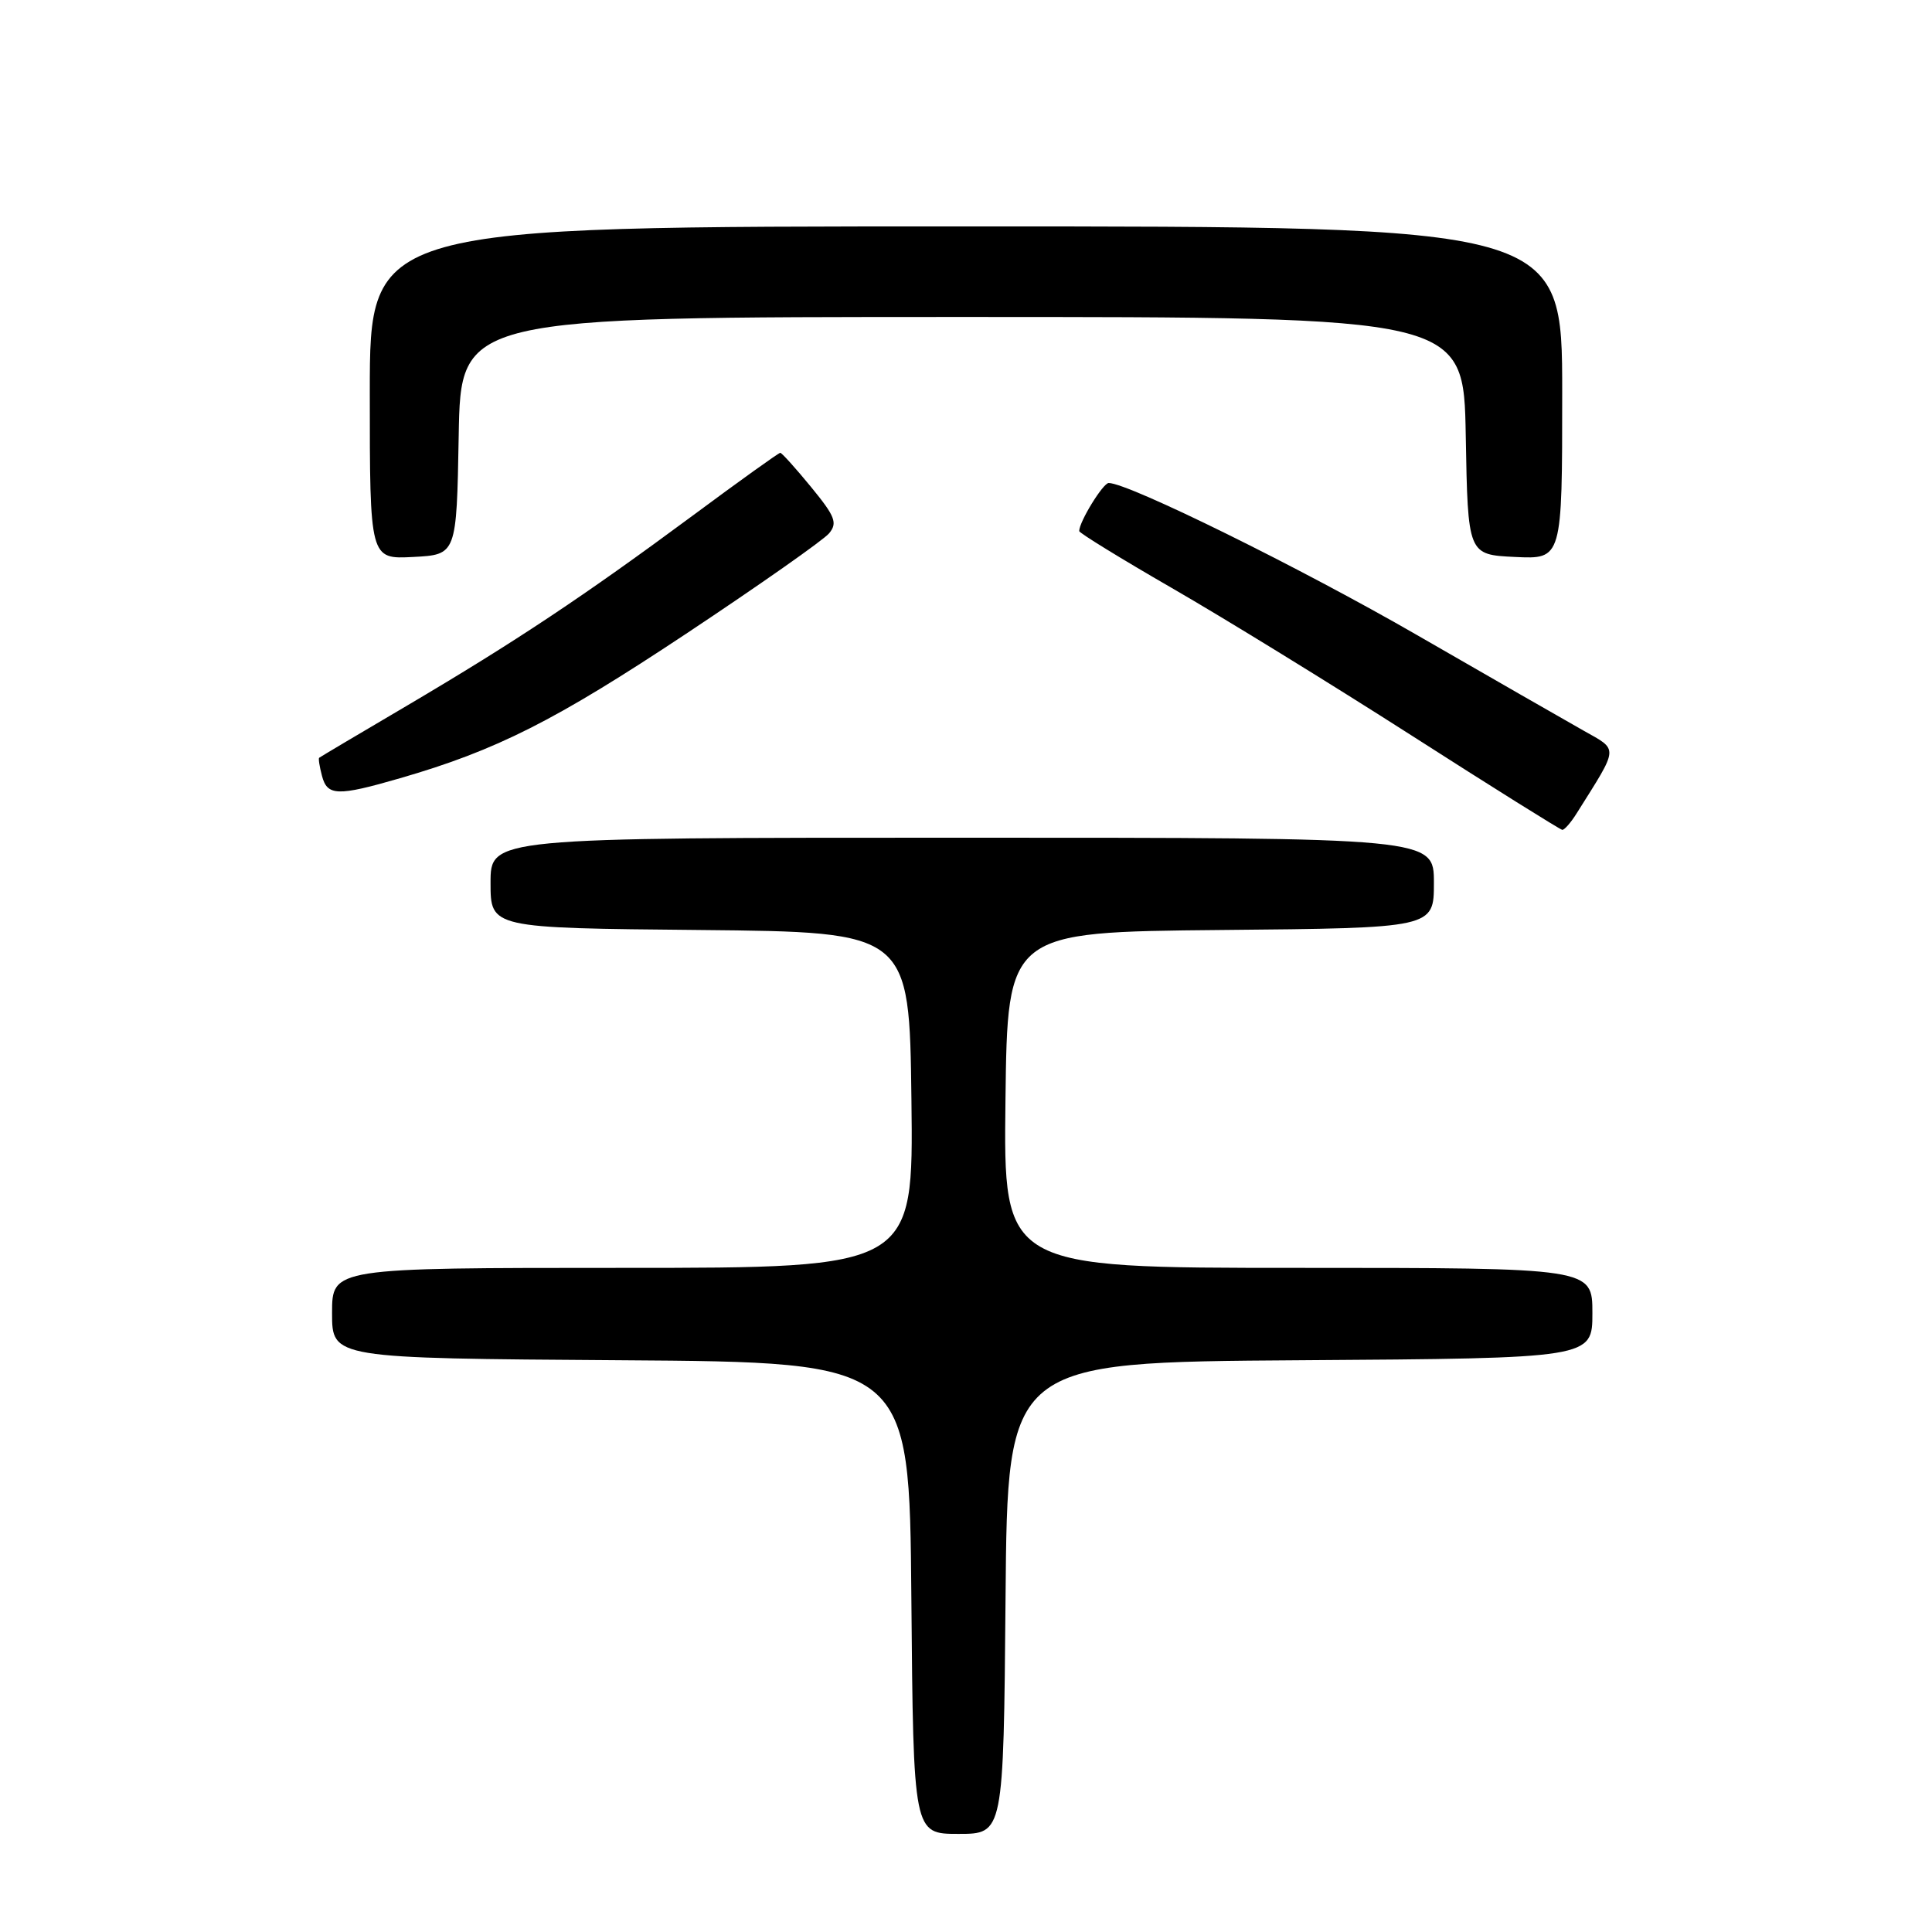 <?xml version="1.0" encoding="UTF-8" standalone="no"?>
<!DOCTYPE svg PUBLIC "-//W3C//DTD SVG 1.1//EN" "http://www.w3.org/Graphics/SVG/1.1/DTD/svg11.dtd" >
<svg xmlns="http://www.w3.org/2000/svg" xmlns:xlink="http://www.w3.org/1999/xlink" version="1.1" viewBox="0 0 256 256">
 <g >
 <path fill="currentColor"
d=" M 133.24 211.75 C 133.50 180.50 133.50 180.50 172.25 180.24 C 211.00 179.98 211.00 179.98 211.00 173.99 C 211.00 168.00 211.00 168.00 171.98 168.00 C 132.96 168.00 132.96 168.00 133.23 145.75 C 133.50 123.50 133.50 123.50 161.75 123.23 C 190.00 122.97 190.00 122.97 190.00 116.98 C 190.00 111.00 190.00 111.00 127.50 111.00 C 65.00 111.00 65.00 111.00 65.00 116.98 C 65.00 122.97 65.00 122.97 92.75 123.23 C 120.50 123.50 120.50 123.50 120.77 145.75 C 121.04 168.00 121.04 168.00 82.52 168.00 C 44.00 168.00 44.00 168.00 44.00 173.99 C 44.00 179.98 44.00 179.98 82.25 180.24 C 120.50 180.50 120.50 180.50 120.76 211.75 C 121.03 243.00 121.03 243.00 127.00 243.00 C 132.97 243.00 132.97 243.00 133.24 211.75 Z  M 208.93 107.75 C 214.56 98.79 214.51 99.46 209.79 96.79 C 207.43 95.46 197.50 89.76 187.73 84.13 C 172.30 75.23 149.52 64.00 146.91 64.00 C 146.16 64.00 143.00 69.13 143.00 70.37 C 143.00 70.62 148.51 74.01 155.25 77.90 C 161.99 81.78 176.28 90.57 187.00 97.43 C 197.72 104.30 206.73 109.93 207.01 109.96 C 207.29 109.98 208.16 108.99 208.93 107.75 Z  M 53.00 103.12 C 65.80 99.42 73.58 95.48 90.92 83.97 C 100.60 77.54 109.12 71.56 109.86 70.67 C 111.00 69.29 110.67 68.43 107.47 64.53 C 105.43 62.04 103.59 60.00 103.39 60.00 C 103.18 60.00 97.95 63.75 91.76 68.34 C 77.34 79.01 68.30 85.02 54.00 93.46 C 47.67 97.18 42.41 100.31 42.29 100.41 C 42.17 100.51 42.34 101.58 42.66 102.79 C 43.36 105.48 44.69 105.53 53.00 103.12 Z  M 60.78 57.75 C 61.05 42.00 61.05 42.00 127.50 42.00 C 193.95 42.00 193.95 42.00 194.22 57.75 C 194.50 73.50 194.50 73.50 200.75 73.80 C 207.00 74.10 207.00 74.10 207.00 52.05 C 207.00 30.00 207.00 30.00 128.00 30.00 C 49.00 30.00 49.00 30.00 49.00 52.05 C 49.00 74.10 49.00 74.10 54.75 73.80 C 60.50 73.50 60.50 73.50 60.78 57.75 Z "/>
</g>
</svg>